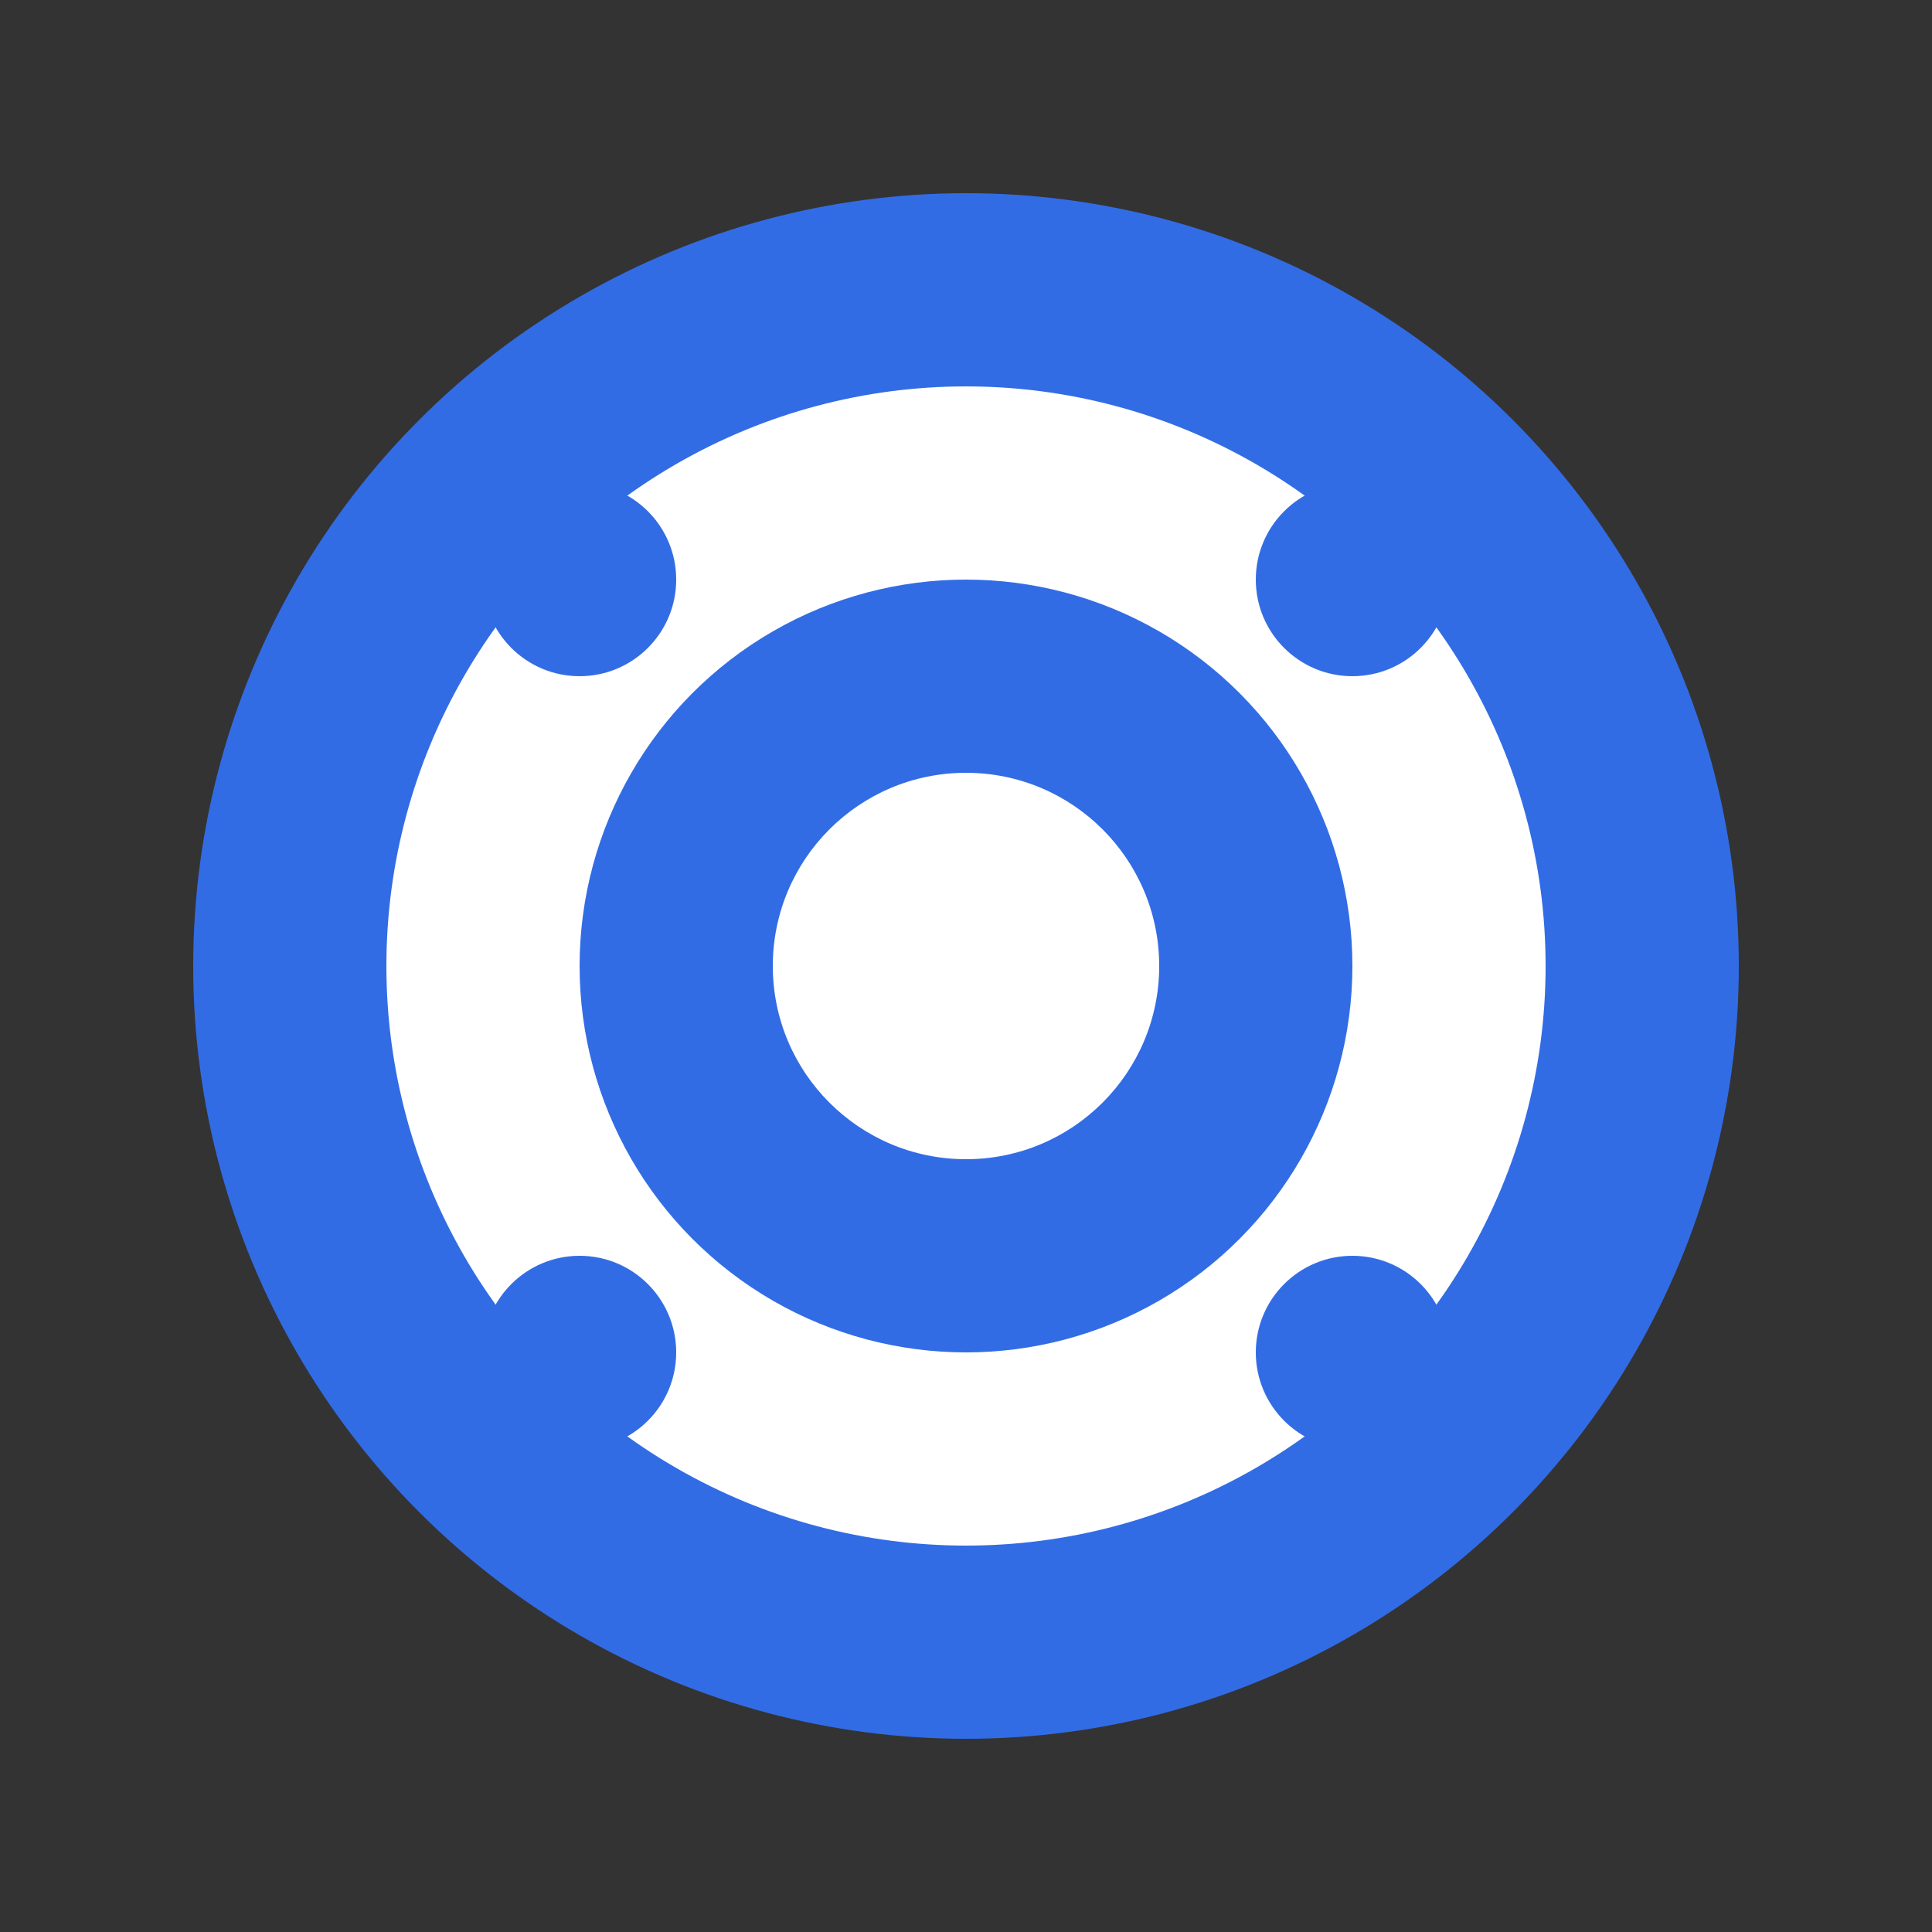 <?xml version="1.0" encoding="UTF-8" standalone="no"?>
<svg xmlns="http://www.w3.org/2000/svg" width="200" height="200" viewBox="0 0 200 200">
  <rect x="0" y="0" width="200" height="200" fill="#333333" stroke="none"/>
  <g>
    <circle cx="100" cy="100" r="80" fill="#326ce5"/>
    <circle cx="100" cy="100" r="60" fill="#ffffff"/>
    <circle cx="100" cy="100" r="40" fill="#326ce5"/>
    <circle cx="100" cy="100" r="20" fill="#ffffff"/>
    <circle cx="140" cy="60" r="10" fill="#326ce5"/>
    <circle cx="60" cy="140" r="10" fill="#326ce5"/>
    <circle cx="140" cy="140" r="10" fill="#326ce5"/>
    <circle cx="60" cy="60" r="10" fill="#326ce5"/>
  </g>
</svg>
